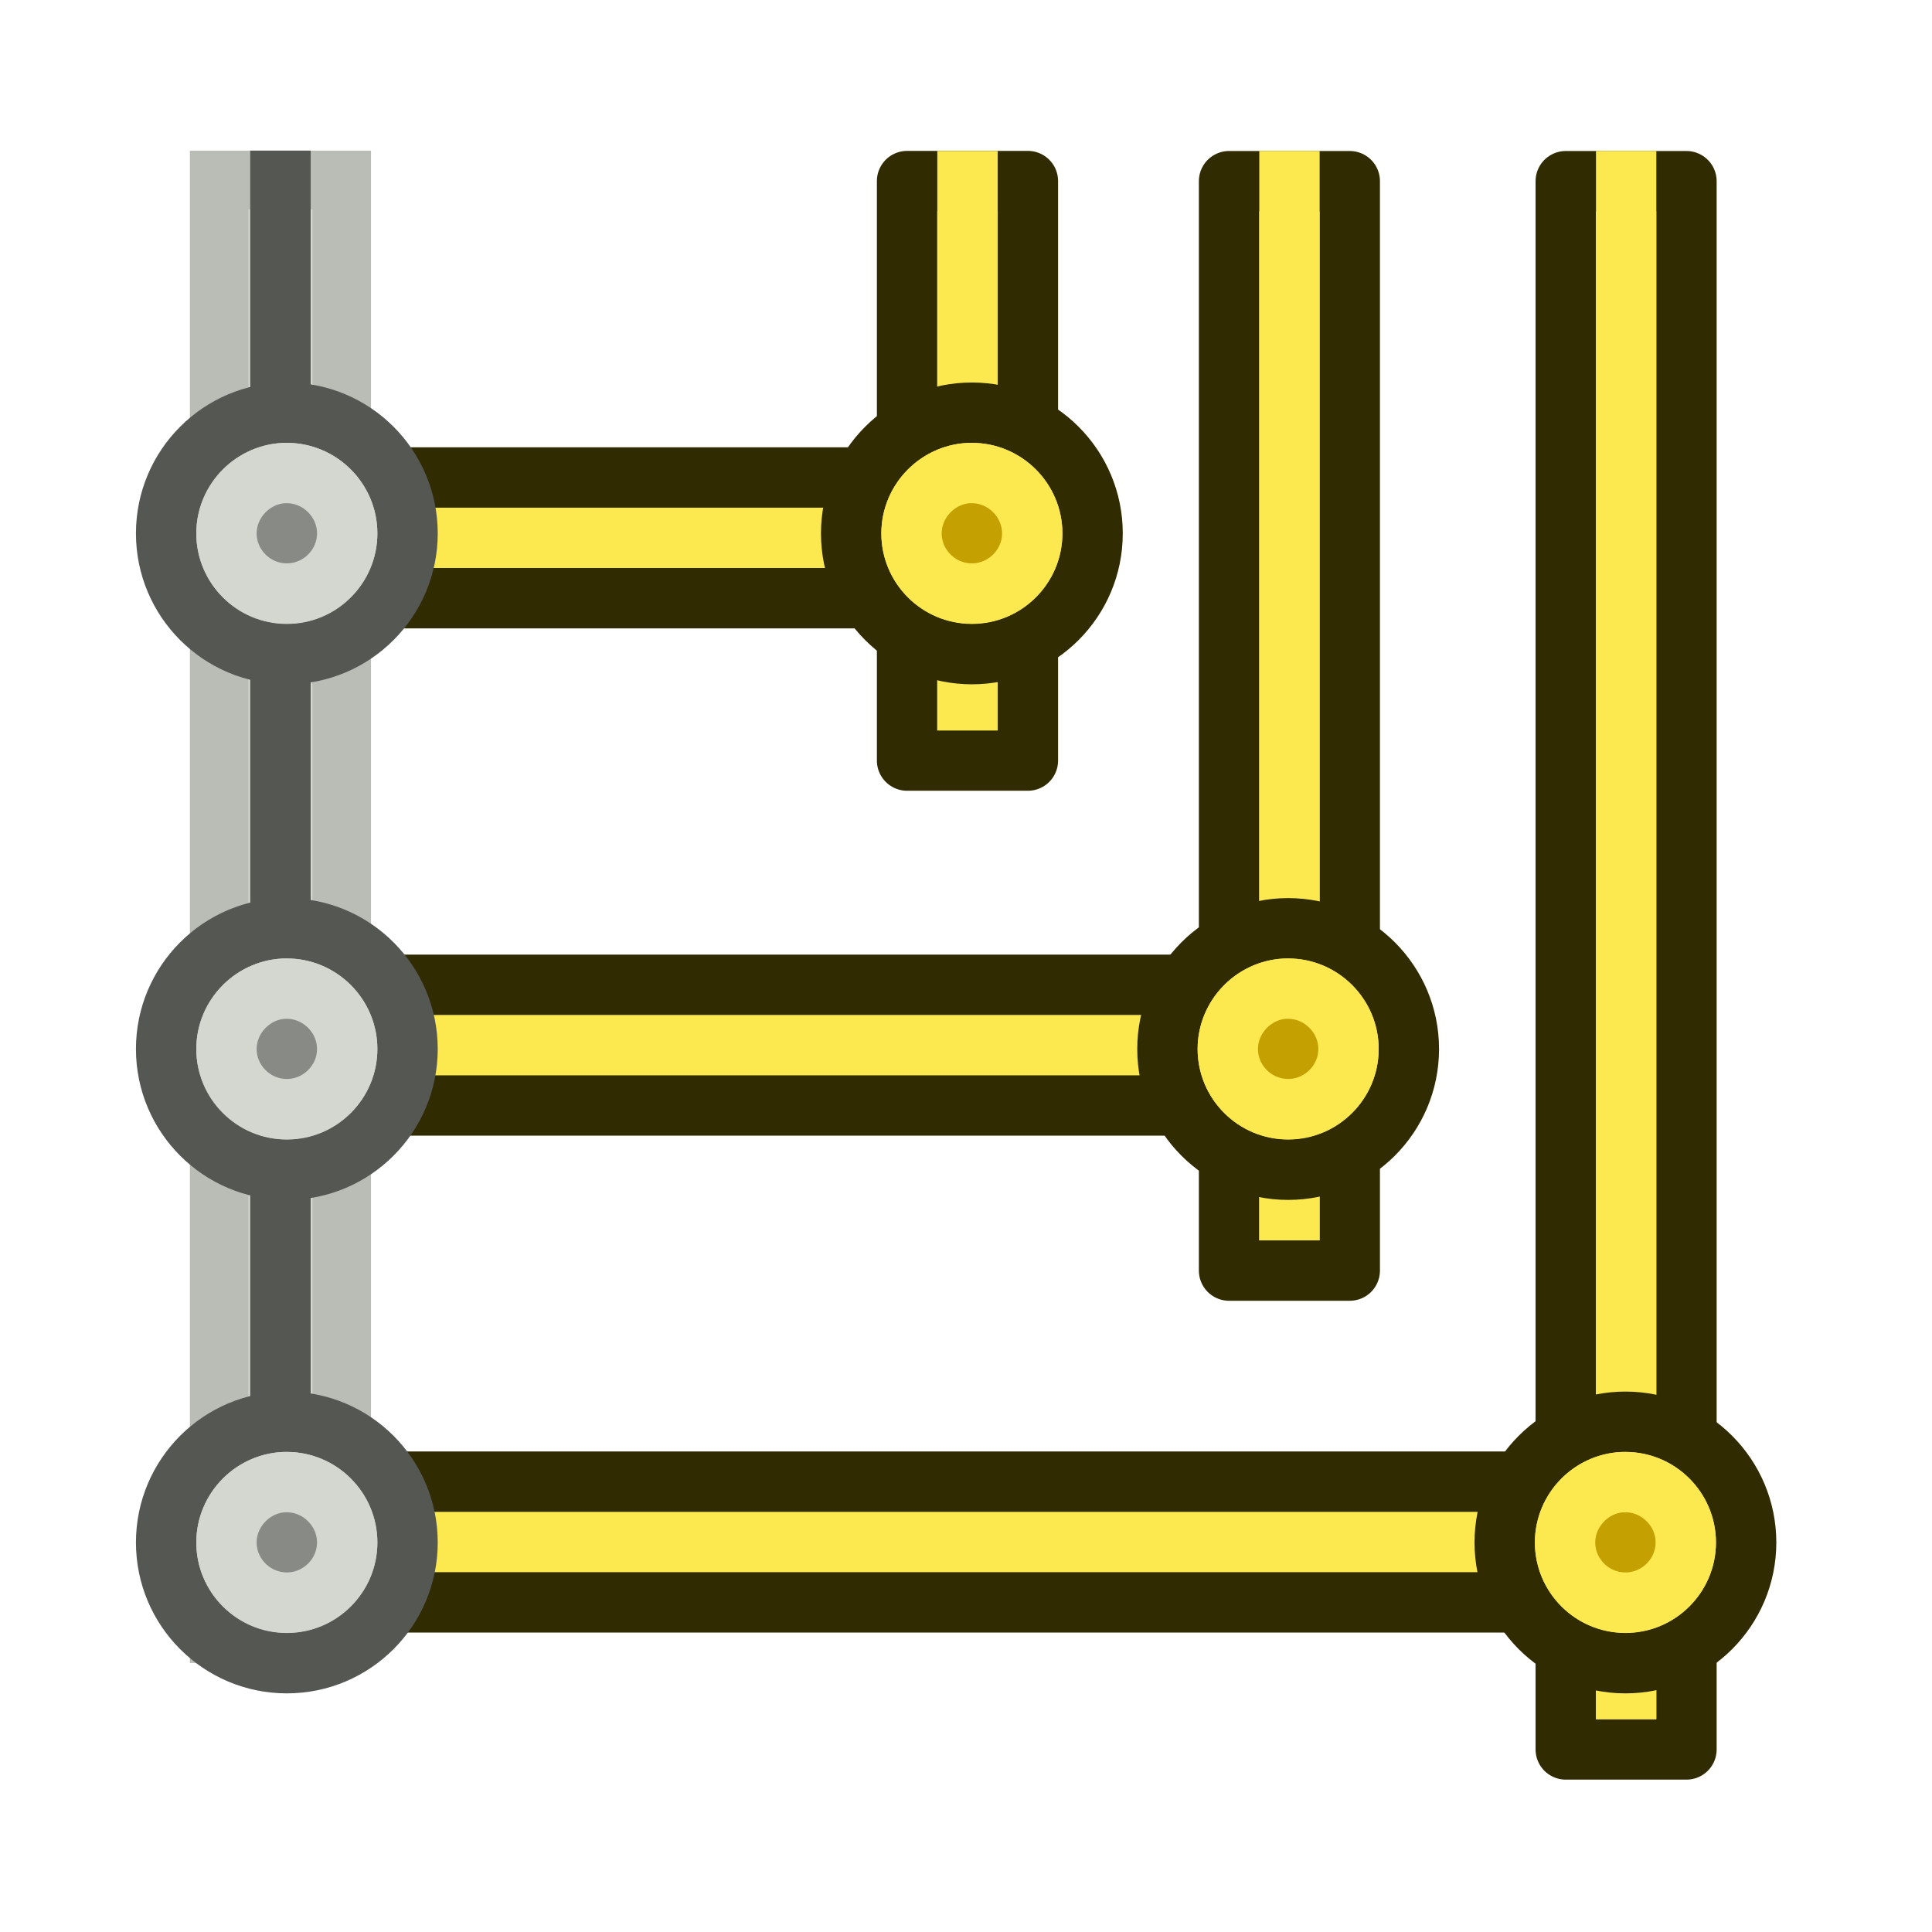 <?xml version="1.0" encoding="UTF-8" standalone="no"?>
<!-- Created with Inkscape (http://www.inkscape.org/) -->

<svg
   width="64"
   height="64"
   viewBox="0 0 16.933 16.933"
   version="1.1"
   id="svg1876"
   style="enable-background:new"
   xmlns="http://www.w3.org/2000/svg"
   xmlns:svg="http://www.w3.org/2000/svg"
   xmlns:rdf="http://www.w3.org/1999/02/22-rdf-syntax-ns#"
   xmlns:cc="http://creativecommons.org/ns#"
   xmlns:dc="http://purl.org/dc/elements/1.1/">
  <defs
     id="defs1870" />
  <path
     d="M 1.921,1.577 V 14.319 h 1.074 V 1.577 Z"
     style="display:inline;fill:#d3d7cf;stroke:#babdb6;stroke-width:0.513;enable-background:new"
     id="path6" />
  <path
     d="M 2.193,1.32 V 14.062 H 2.723 V 1.32 Z"
     style="display:inline;fill:#555753;stroke:none;stroke-width:0.36;stroke-dasharray:none;enable-background:new"
     id="path5" />
  <rect
     style="fill:#fce94f;stroke:#302b00;stroke-width:0.529;stroke-linejoin:round;stroke-dasharray:none;stroke-opacity:1;enable-background:new"
     id="rect6"
     width="1.058"
     height="13.745"
     x="13.723"
     y="1.588" />
  <rect
     style="fill:#fce94f;stroke:none;stroke-width:0.374;stroke-linejoin:round;stroke-dasharray:none;stroke-opacity:1;enable-background:new"
     id="rect3"
     width="0.529"
     height="13.745"
     x="13.988"
     y="1.323" />
  <rect
     style="fill:#fce94f;stroke:#302b00;stroke-width:0.529;stroke-linejoin:round;stroke-dasharray:none;stroke-opacity:1;enable-background:new"
     id="rect7"
     width="1.058"
     height="9.548"
     x="10.772"
     y="1.588" />
  <rect
     style="fill:#fce94f;stroke:none;stroke-width:0.374;stroke-linejoin:round;stroke-dasharray:none;stroke-opacity:1;enable-background:new"
     id="rect2"
     width="0.529"
     height="9.548"
     x="11.037"
     y="1.323" />
  <rect
     style="fill:#fce94f;stroke:#302b00;stroke-width:0.529;stroke-linejoin:round;stroke-dasharray:none;stroke-opacity:1;enable-background:new"
     id="rect9"
     width="1.059"
     height="5.079"
     x="7.95"
     y="1.587" />
  <rect
     style="fill:#fce94f;stroke:none;stroke-width:0.374;stroke-linejoin:round;stroke-dasharray:none;stroke-opacity:1;enable-background:new"
     id="rect1"
     width="0.529"
     height="5.079"
     x="8.215"
     y="1.323" />
  <rect
     style="fill:#fce94f;stroke:#302b00;stroke-width:0.529;stroke-linejoin:round;stroke-dasharray:none;stroke-opacity:1;enable-background:new"
     id="rect10"
     width="1.058"
     height="12.106"
     x="-14.044"
     y="2.441"
     transform="rotate(-90)" />
  <rect
     style="fill:#fce94f;stroke:#302b00;stroke-width:0.529;stroke-linejoin:round;stroke-dasharray:none;stroke-opacity:1;enable-background:new"
     id="rect11"
     width="1.058"
     height="9.14"
     x="-9.689"
     y="2.412"
     transform="rotate(-90)" />
  <rect
     style="fill:#fce94f;stroke:#302b00;stroke-width:0.529;stroke-linejoin:round;stroke-dasharray:none;stroke-opacity:1;enable-background:new"
     id="rect12"
     width="1.058"
     height="6.622"
     x="-5.243"
     y="2.379"
     transform="rotate(-90)" />
  <g
     id="g7"
     style="enable-background:new">
    <circle
       style="fill:#fce94f;stroke:#302b00;stroke-width:0.529;stroke-dasharray:none"
       id="path3"
       cx="14.246"
       cy="13.519"
       r="1.058" />
    <path
       style="fill:#c4a000;stroke:#fce94f;stroke-width:0.529;stroke-dasharray:none"
       id="circle3"
       d="m 14.219,12.99 h 0.027 c 0.289,0 0.529,0.24 0.529,0.529 0,0.289 -0.239,0.527 -0.529,0.527 -0.291,0 -0.529,-0.238 -0.529,-0.527 0,-0.281 0.229,-0.515 0.502,-0.529 z" />
  </g>
  <g
     id="g6"
     transform="translate(-2.956,-4.325)"
     style="enable-background:new">
    <circle
       style="fill:#fce94f;stroke:#302b00;stroke-width:0.529;stroke-dasharray:none"
       id="circle4"
       cx="14.246"
       cy="13.519"
       r="1.058" />
    <path
       style="fill:#c4a000;stroke:#fce94f;stroke-width:0.529;stroke-dasharray:none"
       id="path4"
       d="m 14.219,12.99 h 0.027 c 0.289,0 0.529,0.24 0.529,0.529 0,0.289 -0.239,0.527 -0.529,0.527 -0.291,0 -0.529,-0.238 -0.529,-0.527 0,-0.281 0.229,-0.515 0.502,-0.529 z" />
  </g>
  <g
     id="g11"
     transform="translate(-5.728,-8.844)"
     style="display:inline;enable-background:new">
    <circle
       style="fill:#fce94f;stroke:#302b00;stroke-width:0.529;stroke-dasharray:none"
       id="circle11"
       cx="14.246"
       cy="13.519"
       r="1.058" />
    <path
       style="fill:#c4a000;stroke:#fce94f;stroke-width:0.529;stroke-dasharray:none"
       id="path11"
       d="m 14.219,12.99 h 0.027 c 0.289,0 0.529,0.24 0.529,0.529 0,0.289 -0.239,0.527 -0.529,0.527 -0.291,0 -0.529,-0.238 -0.529,-0.527 0,-0.281 0.229,-0.515 0.502,-0.529 z" />
  </g>
  <g
     id="g15"
     transform="translate(-11.732,-8.844)"
     style="display:inline;stroke-width:0.529;stroke-dasharray:none;enable-background:new">
    <circle
       style="fill:#d3d7cf;stroke:#555753;stroke-width:0.529;stroke-dasharray:none"
       id="circle15"
       cx="14.246"
       cy="13.519"
       r="1.058" />
    <path
       style="fill:#888a85;stroke:#d3d7cf;stroke-width:0.529;stroke-dasharray:none"
       id="path15"
       d="m 14.219,12.99 h 0.027 c 0.289,0 0.529,0.24 0.529,0.529 0,0.289 -0.239,0.527 -0.529,0.527 -0.291,0 -0.529,-0.238 -0.529,-0.527 0,-0.281 0.229,-0.515 0.502,-0.529 z" />
  </g>
  <g
     id="g17"
     transform="translate(-11.732,-4.325)"
     style="enable-background:new">
    <circle
       style="fill:#d3d7cf;stroke:#555753;stroke-width:0.529;stroke-dasharray:none"
       id="circle17"
       cx="14.246"
       cy="13.519"
       r="1.058" />
    <path
       style="fill:#888a85;stroke:#d3d7cf;stroke-width:0.529;stroke-dasharray:none"
       id="path17"
       d="m 14.219,12.99 h 0.027 c 0.289,0 0.529,0.24 0.529,0.529 0,0.289 -0.239,0.527 -0.529,0.527 -0.291,0 -0.529,-0.238 -0.529,-0.527 0,-0.281 0.229,-0.515 0.502,-0.529 z" />
  </g>
  <g
     id="g19"
     transform="translate(-11.732)"
     style="display:inline;enable-background:new">
    <circle
       style="fill:#d3d7cf;stroke:#555753;stroke-width:0.529;stroke-dasharray:none"
       id="circle19"
       cx="14.246"
       cy="13.519"
       r="1.058" />
    <path
       style="fill:#888a85;stroke:#d3d7cf;stroke-width:0.529;stroke-dasharray:none"
       id="path19"
       d="m 14.219,12.99 h 0.027 c 0.289,0 0.529,0.24 0.529,0.529 0,0.289 -0.239,0.527 -0.529,0.527 -0.291,0 -0.529,-0.238 -0.529,-0.527 0,-0.281 0.229,-0.515 0.502,-0.529 z" />
  </g>
</svg>

